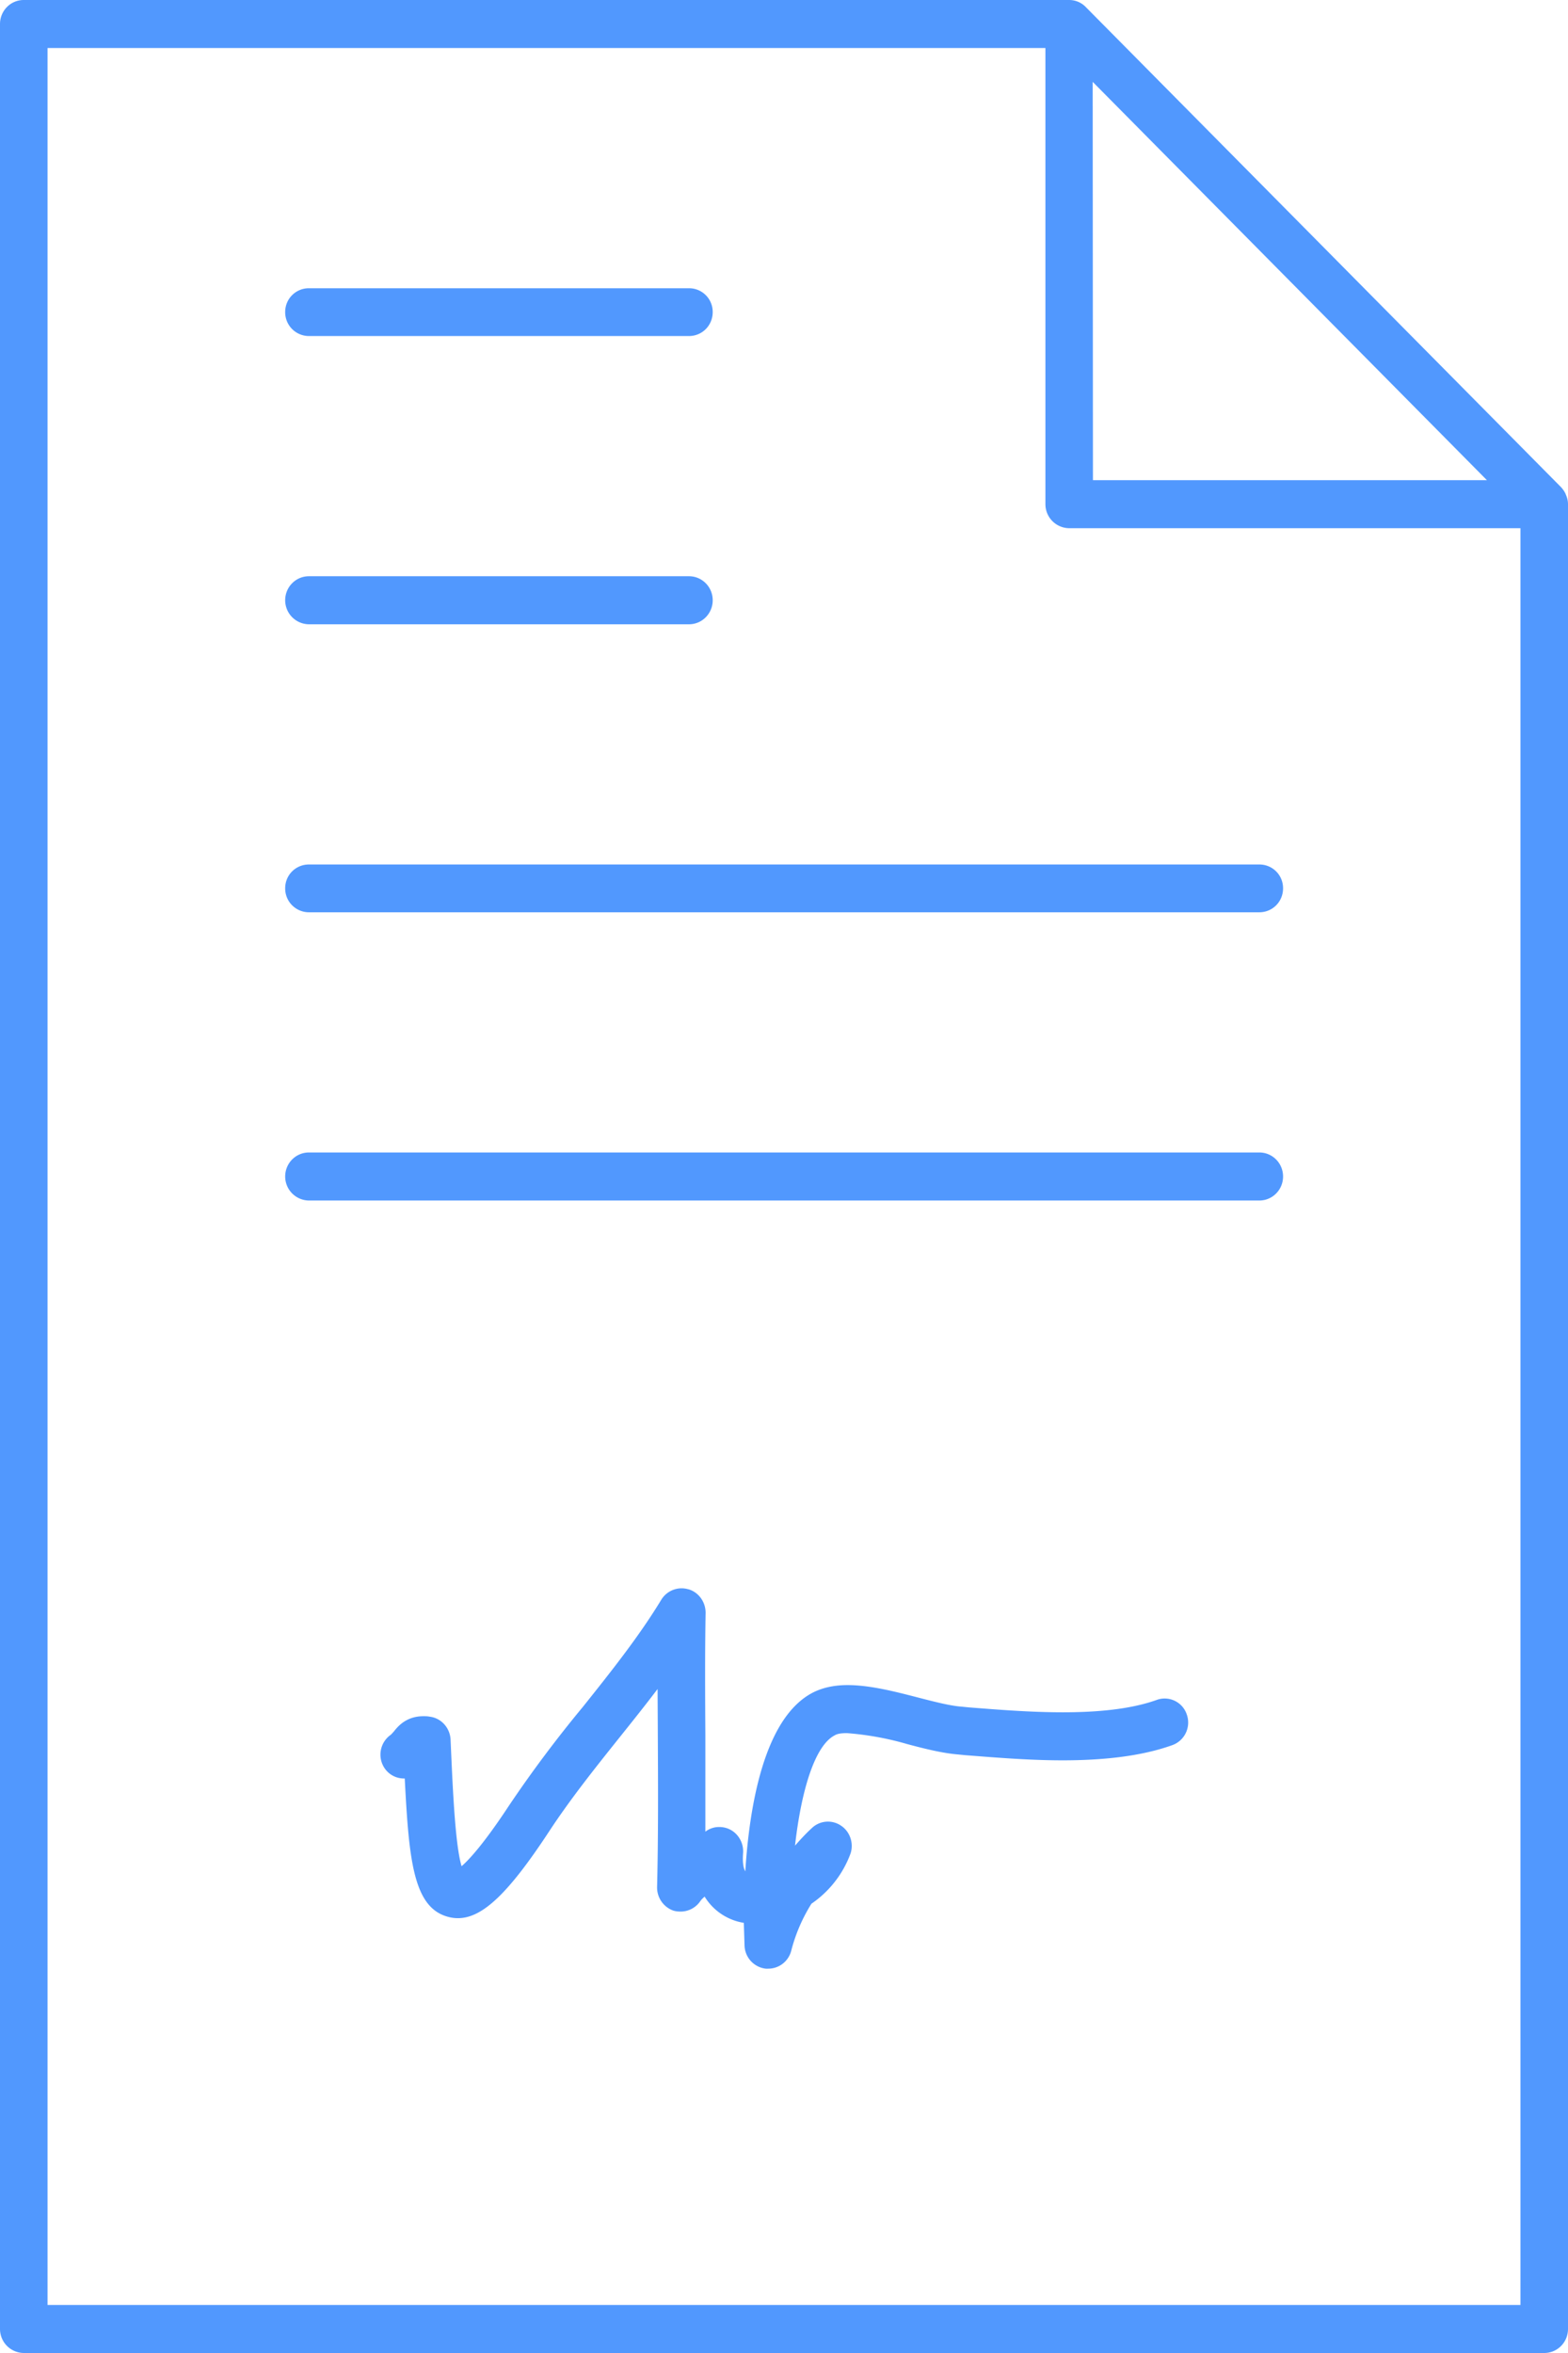 <svg xmlns="http://www.w3.org/2000/svg" width="64" height="96" viewBox="0 0 64 96"><path fill="#5198fe" d="M28.12 11.76c.54 0 .97.43.97.97 0 .55-.43.98-.97.98H12.61a.97.97 0 0 1-.97-.98c0-.54.43-.97.97-.97zm16.49 7.83h16.08L44.6 3.34zm-16.49 3.92c.54 0 .97.44.97.98s-.43.98-.97.98H12.61a.98.98 0 0 1-.97-.98c0-.54.43-.98.97-.98zM51.4 35.27c.54 0 .97.43.97.97 0 .55-.43.98-.97.98H12.61a.97.97 0 0 1-.97-.98c0-.54.43-.97.97-.97zm0 11.75c.54 0 .97.44.97.98s-.43.98-.97.98H12.61a.98.98 0 0 1-.97-.98c0-.54.43-.98.97-.98zM28.1 64.84c.41.12.7.51.7.96-.03 1.66-.02 3.33-.01 5v3.93a.92.92 0 0 1 .57-.19 1 1 0 0 1 .34.06c.4.15.66.56.63 1-.03.41.02.63.09.75.17-2.68.77-6.26 2.75-7.29.43-.22.91-.31 1.43-.31.9 0 1.92.26 2.92.52.66.17 1.29.33 1.73.36l.3.03c1.15.09 2.5.2 3.83.2 1.39 0 2.75-.12 3.82-.5a.95.95 0 0 1 1.24.59.98.98 0 0 1-.59 1.25c-1.31.47-2.9.62-4.48.62-1.4 0-2.79-.12-3.97-.21l-.3-.03c-.61-.05-1.31-.22-2.06-.42a12.1 12.1 0 0 0-2.47-.45c-.21 0-.39.02-.5.09-.82.42-1.37 2.28-1.62 4.5.22-.25.44-.49.68-.71a.95.95 0 0 1 1.19-.11c.37.24.53.71.4 1.13a4.26 4.26 0 0 1-1.6 2.06 6.79 6.79 0 0 0-.82 1.9c-.11.45-.5.75-.95.75h-.09a.98.98 0 0 1-.87-.93l-.03-.94a2.3 2.3 0 0 1-1.6-1.07c-.08.07-.14.13-.18.19a.97.97 0 0 1-.8.42c-.1 0-.2-.01-.3-.04a1 1 0 0 1-.66-.96c.05-2.06.04-4.12.03-6.18l-.01-1.9c-.5.66-1.02 1.31-1.54 1.96-1 1.25-2.03 2.54-2.9 3.87-1.64 2.49-2.7 3.52-3.71 3.52-.14 0-.28-.02-.42-.06-1.41-.39-1.58-2.36-1.75-5.64h-.06a.95.95 0 0 1-.77-.43.99.99 0 0 1 .27-1.36l.11-.12c.16-.2.5-.63 1.21-.63.09 0 .17 0 .27.02.46.06.81.45.84.92l.04.9c.07 1.5.17 3.48.41 4.28.3-.26.9-.9 1.94-2.48a50.48 50.48 0 0 1 3.01-4.02c1.19-1.49 2.3-2.89 3.2-4.37a.97.97 0 0 1 1.1-.43zM1.94 1.96v92.08h60.12V21.55H43.64a.98.98 0 0 1-.97-.98V1.96zM43.64 0c.25 0 .5.1.68.29l19.4 19.59c.08.09.16.2.2.32.05.11.08.24.08.37v74.45c0 .54-.43.98-.97.98H.97a.98.98 0 0 1-.97-.98V.98C0 .44.43 0 .97 0z"/></svg>